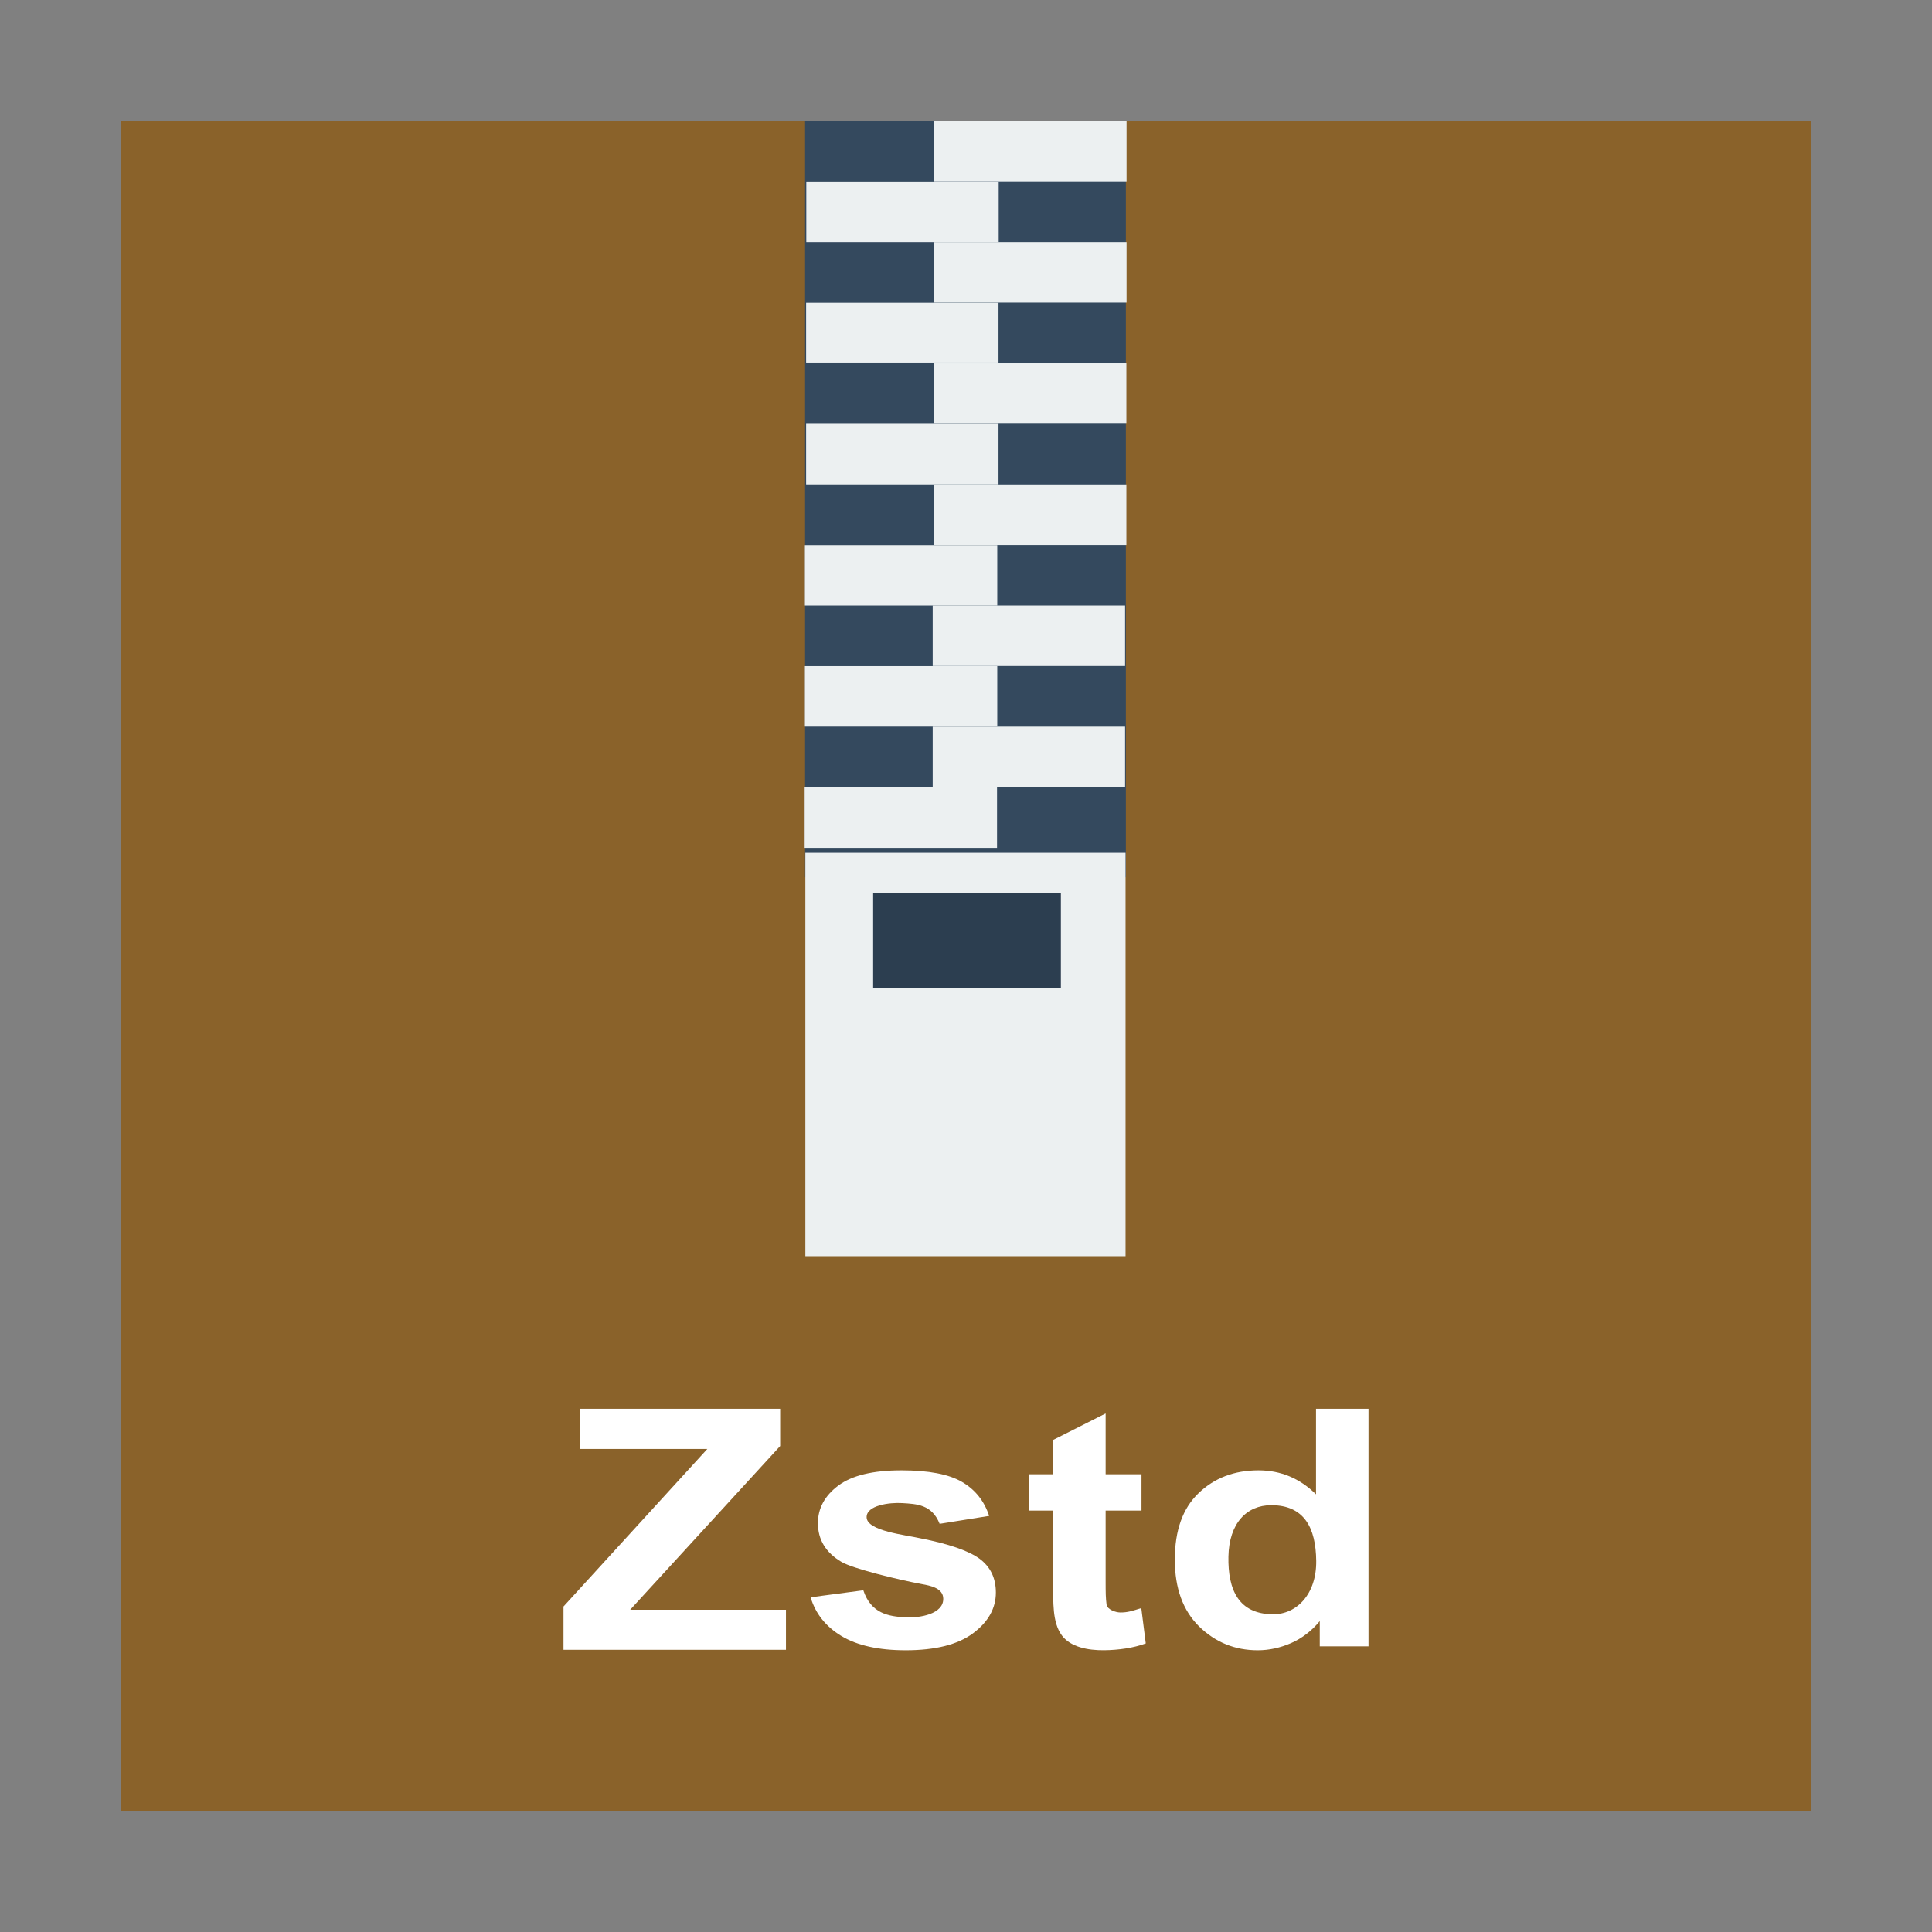 <svg width="48" version="1.1" xmlns="http://www.w3.org/2000/svg" height="48">
<rect width="100%" height="100%" fill="#808080" stroke="none"/>
<path style="fill:#8a622a" d="M 3,3 V 45 H 45 V 3 Z"/>
<g style="fill-rule:evenodd" transform="translate(0,-1.507)">
<rect width="7.97" x="20.002" y="4.508" height="18.793" style="fill:#34495e"/>
<g style="fill:#ecf0f1" transform="matrix(1.468,0,0,1.026,-11.239,-2.775)">
<rect width="3.256" x="23.466" y="7.1" height="1.465"/>
<rect width="3.256" x="21.302" y="8.569" height="1.465"/>
<rect width="3.256" x="23.466" y="10.034" height="1.465"/>
<rect width="3.256" x="21.299" y="11.503" height="1.465"/>
<rect width="3.256" x="23.463" y="12.969" height="1.465"/>
<rect width="3.256" x="21.299" y="14.437" height="1.465"/>
<rect width="3.256" x="23.463" y="15.903" height="1.465"/>
<rect width="3.256" x="21.278" y="17.371" height="1.465"/>
<rect width="3.256" x="23.441" y="18.836" height="1.465"/>
<rect width="3.256" x="21.278" y="20.304" height="1.465"/>
<rect width="3.256" x="23.441" y="21.77" height="1.465"/>
<rect width="3.256" x="21.274" y="23.239" height="1.465"/>
<rect width="5.419" x="21.286" y="24.825" height="9.767"/>
</g>
<rect width="4.664" x="21.693" y="23.685" height="2.37" style="fill:#2c3e50"/>
</g>
<g>
<path style="fill:#fff" d="m 14,40.988 v -1.075 l 3.573,-3.914 h -3.169 v -0.999 h 4.979 v 0.926 l -3.726,4.067 h 3.87 v 0.995 z "/>
<path style="fill:#fff" d="m 21.449,39.51 c 0.192,0.579 0.628,0.65 1.053,0.672 0.352,0.018 0.937,-0.081 0.933,-0.463 -0.003,-0.262 -0.314,-0.323 -0.529,-0.362 -0.585,-0.108 -1.718,-0.385 -2,-0.552 -0.39,-0.231 -0.585,-0.552 -0.585,-0.962 0,-0.37 0.169,-0.682 0.506,-0.934 0.337,-0.252 0.86,-0.379 1.568,-0.379 0.674,0 1.176,0.095 1.503,0.286 0.328,0.191 0.554,0.472 0.677,0.846 l -1.23,.197 c -0.191,-0.481 -0.569,-0.493 -0.928,-0.515 -0.321,-0.02 -0.894,0.055 -0.886,0.354 0.008,0.342 0.971,0.436 1.346,0.523 0.696,0.137 1.182,0.305 1.457,0.503 0.272,0.201 0.408,0.482 0.408,0.842 0,0.392 -0.189,0.729 -0.566,1.011 -0.377,0.282 -0.936,0.423 -1.675,0.423 -0.671,0 -1.203,-0.118 -1.596,-0.354 -0.39,-0.236 -0.645,-0.557 -0.766,-0.962 z "/>
<path style="fill:#fff" d="m 28.36,36.627 v 0.902 h -0.891 v 1.723 c 0,0.349 0.002,0.443 0.023,0.612 0.016,0.123 0.224,0.196 0.339,0.197 0.179,0.002 0.295,-0.036 0.524,-0.109 l .111,.878 c -0.303,0.113 -0.681,0.165 -1.03,0.169 -0.415,0.005 -0.839,-0.081 -1.053,-0.366 -0.251,-0.335 -0.206,-0.869 -0.223,-1.24 v -1.864 h -0.599 v -0.902 h 0.599 v -0.85 l 1.309,-.66 v 1.51 z "/>
<path style="fill:#fff" d="m 34,40.903 h -1.211 v -0.628 c -0.201,0.244 -0.439,0.427 -0.715,0.548 -0.272,0.118 -0.548,0.177 -0.826,0.177 -0.566,0 -1.052,-0.197 -1.457,-0.592 -0.402,-0.397 -0.603,-0.95 -0.603,-1.659 0,-0.725 0.196,-1.275 0.589,-1.651 0.393,-0.379 0.889,-0.568 1.49,-0.568 0.551,0 1.027,0.199 1.429,0.596 v -2.126 h 1.304 Z  m -3.48,-2.231 c -0.016,0.832 0.257,1.425 1.1,1.434 0.596,0.006 1.09,-0.501 1.081,-1.325 -0.009,-0.824 -0.298,-1.387 -1.12,-1.385 -0.605,0.001 -1.045,0.445 -1.061,1.277 z "/>
</g>
</svg>
